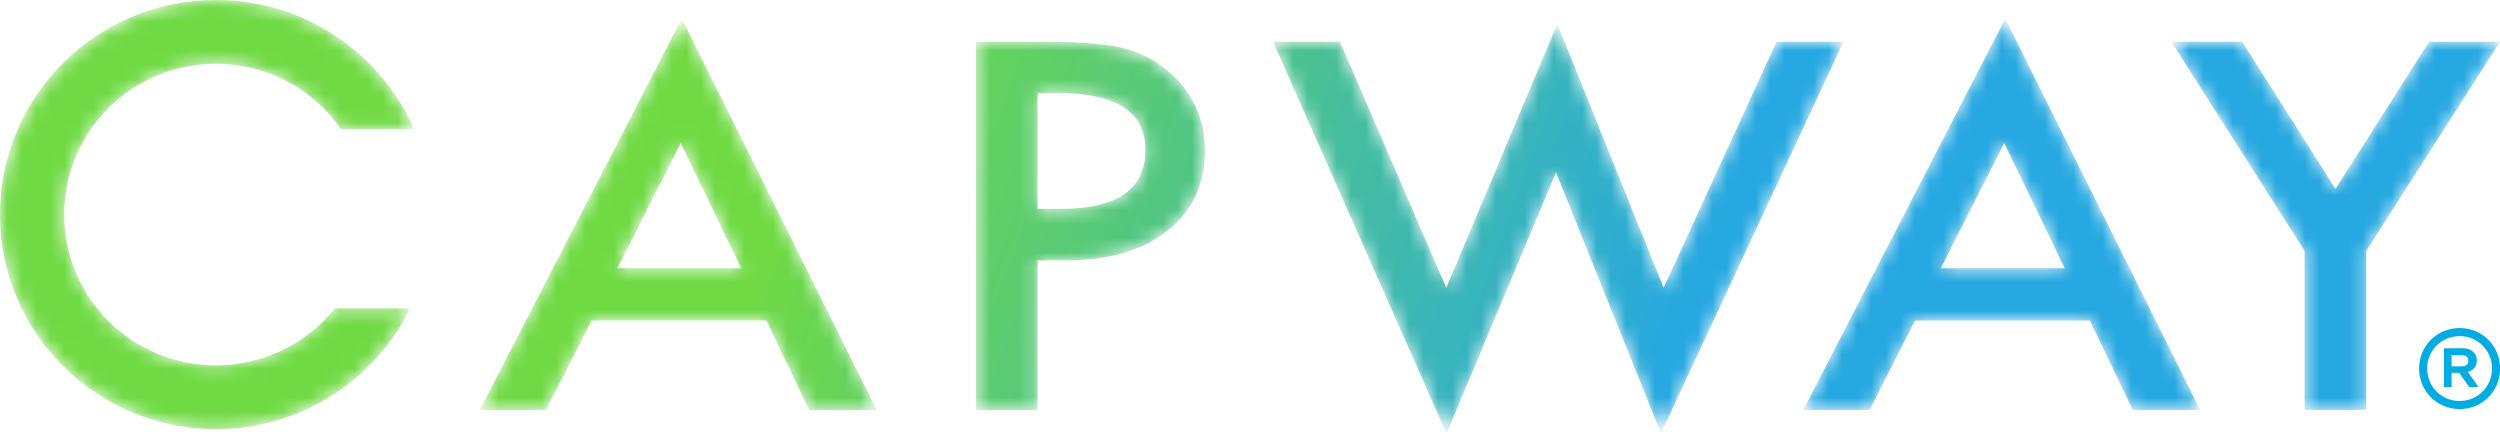 <?xml version="1.0" encoding="UTF-8"?>
<svg width="173px" height="30px" viewBox="0 0 173 30" version="1.1" xmlns="http://www.w3.org/2000/svg" xmlns:xlink="http://www.w3.org/1999/xlink">
    <title>logo/white</title>
    <defs>
        <path d="M14.942,0 C6.69,0 0,6.648 0,14.847 L0,14.847 C0,23.049 6.69,29.696 14.942,29.696 L14.942,29.696 C20.852,29.696 25.961,26.285 28.385,21.337 L28.385,21.337 L23.171,21.337 C21.246,23.743 18.277,25.285 14.943,25.285 L14.943,25.285 C9.143,25.285 4.441,20.613 4.441,14.849 L4.441,14.849 C4.441,9.086 9.143,4.413 14.943,4.413 L14.943,4.413 C18.53,4.413 21.696,6.2 23.591,8.926 L23.591,8.926 L28.648,8.926 C26.346,3.673 21.076,0 14.942,0 Z M124.785,28.367 L129.378,28.367 L132.525,22.179 L144.621,22.179 L147.585,28.367 L152.251,28.367 L138.765,1.287 L124.785,28.367 Z M138.691,9.902 L142.882,18.565 L134.301,18.565 L138.691,9.902 Z M33.199,28.367 L37.791,28.367 L40.938,22.179 L53.034,22.179 L55.997,28.367 L60.664,28.367 L47.178,1.287 L33.199,28.367 Z M47.105,9.902 L51.295,18.565 L42.713,18.565 L47.105,9.902 Z M100.082,19.918 L92.726,2.889 L88.097,2.889 L100.101,30 L107.675,11.931 L114.94,29.984 L127.565,2.889 L122.936,2.889 L115.123,19.918 L107.767,1.651 L100.082,19.918 Z M168.096,2.889 L161.618,13.07 L155.16,2.889 L150.256,2.889 L159.478,17.36 L159.478,28.367 L163.741,28.367 L163.741,17.36 L173,2.889 L168.096,2.889 Z M67.533,2.889 L67.533,28.367 L71.797,28.367 L71.797,18.021 L73.773,18.021 C76.713,18.021 79.05,17.337 80.781,15.974 L80.781,15.974 C82.513,14.61 83.379,12.762 83.379,10.43 L83.379,10.43 C83.379,8.251 82.568,6.447 80.946,5.018 L80.946,5.018 C80.019,4.192 78.945,3.632 77.726,3.334 L77.726,3.334 C76.518,3.037 74.731,2.889 72.364,2.889 L72.364,2.889 L67.533,2.889 Z M71.797,6.436 L73.206,6.436 C77.243,6.436 79.262,7.751 79.262,10.38 L79.262,10.38 C79.262,13.097 77.305,14.456 73.389,14.456 L73.389,14.456 L71.797,14.456 L71.797,6.436 Z" id="path-1"></path>
        <linearGradient x1="68.905%" y1="51.101%" x2="31.253%" y2="48.719%" id="linearGradient-3">
            <stop stop-color="#26A8E1" offset="0%"></stop>
            <stop stop-color="#70DA44" offset="100%"></stop>
        </linearGradient>
    </defs>
    <g id="2.2-dashboard/send-money" stroke="none" stroke-width="1" fill="none" fill-rule="evenodd">
        <g id="OLD---dashboard/send-money-&amp;-pay/send-money/D---1.1-Capway-Recent-Transfer-Data" transform="translate(-249, -46)">
            <g id="header/clear" transform="translate(249, 30)">
                <g id="Group-3" transform="translate(0, 16)">
                    <path d="M170.204,28.307 C168.641,28.307 167.4,27.067 167.4,25.504 C167.4,23.935 168.641,22.7 170.204,22.7 C171.772,22.7 173.007,23.935 173.007,25.504 C173.007,27.067 171.772,28.307 170.204,28.307 Z M170.204,27.749 C171.461,27.749 172.449,26.755 172.449,25.504 C172.449,24.247 171.461,23.259 170.204,23.259 C168.952,23.259 167.959,24.247 167.959,25.504 C167.959,26.755 168.952,27.749 170.204,27.749 Z M169.65,26.782 L169.124,26.782 L169.124,24.102 L170.462,24.102 C170.999,24.102 171.396,24.451 171.396,24.924 C171.396,25.353 171.176,25.633 170.773,25.729 L171.514,26.782 L170.87,26.782 L170.177,25.799 L169.65,25.799 L169.65,26.782 Z M169.65,24.58 L169.65,25.348 L170.317,25.348 C170.655,25.348 170.811,25.224 170.811,24.95 C170.811,24.703 170.655,24.58 170.333,24.58 L169.65,24.58 Z" id="®" fill="#00ACE2" fill-rule="nonzero"></path>
                    <mask id="mask-2" fill="white">
                        <use xlink:href="#path-1"></use>
                    </mask>
                    <g id="Clip-2"></g>
                    <path d="M14.942,0 C6.69,0 0,6.648 0,14.847 L0,14.847 C0,23.049 6.69,29.696 14.942,29.696 L14.942,29.696 C20.852,29.696 25.961,26.285 28.385,21.337 L28.385,21.337 L23.171,21.337 C21.246,23.743 18.277,25.285 14.943,25.285 L14.943,25.285 C9.143,25.285 4.441,20.613 4.441,14.849 L4.441,14.849 C4.441,9.086 9.143,4.413 14.943,4.413 L14.943,4.413 C18.53,4.413 21.696,6.2 23.591,8.926 L23.591,8.926 L28.648,8.926 C26.346,3.673 21.076,0 14.942,0 Z M124.785,28.367 L129.378,28.367 L132.525,22.179 L144.621,22.179 L147.585,28.367 L152.251,28.367 L138.765,1.287 L124.785,28.367 Z M138.691,9.902 L142.882,18.565 L134.301,18.565 L138.691,9.902 Z M33.199,28.367 L37.791,28.367 L40.938,22.179 L53.034,22.179 L55.997,28.367 L60.664,28.367 L47.178,1.287 L33.199,28.367 Z M47.105,9.902 L51.295,18.565 L42.713,18.565 L47.105,9.902 Z M100.082,19.918 L92.726,2.889 L88.097,2.889 L100.101,30 L107.675,11.931 L114.94,29.984 L127.565,2.889 L122.936,2.889 L115.123,19.918 L107.767,1.651 L100.082,19.918 Z M168.096,2.889 L161.618,13.07 L155.16,2.889 L150.256,2.889 L159.478,17.36 L159.478,28.367 L163.741,28.367 L163.741,17.36 L173,2.889 L168.096,2.889 Z M67.533,2.889 L67.533,28.367 L71.797,28.367 L71.797,18.021 L73.773,18.021 C76.713,18.021 79.05,17.337 80.781,15.974 L80.781,15.974 C82.513,14.61 83.379,12.762 83.379,10.43 L83.379,10.43 C83.379,8.251 82.568,6.447 80.946,5.018 L80.946,5.018 C80.019,4.192 78.945,3.632 77.726,3.334 L77.726,3.334 C76.518,3.037 74.731,2.889 72.364,2.889 L72.364,2.889 L67.533,2.889 Z M71.797,6.436 L73.206,6.436 C77.243,6.436 79.262,7.751 79.262,10.38 L79.262,10.38 C79.262,13.097 77.305,14.456 73.389,14.456 L73.389,14.456 L71.797,14.456 L71.797,6.436 Z" id="Fill-1" fill="url(#linearGradient-3)" mask="url(#mask-2)"></path>
                </g>
            </g>
        </g>
    </g>
</svg>